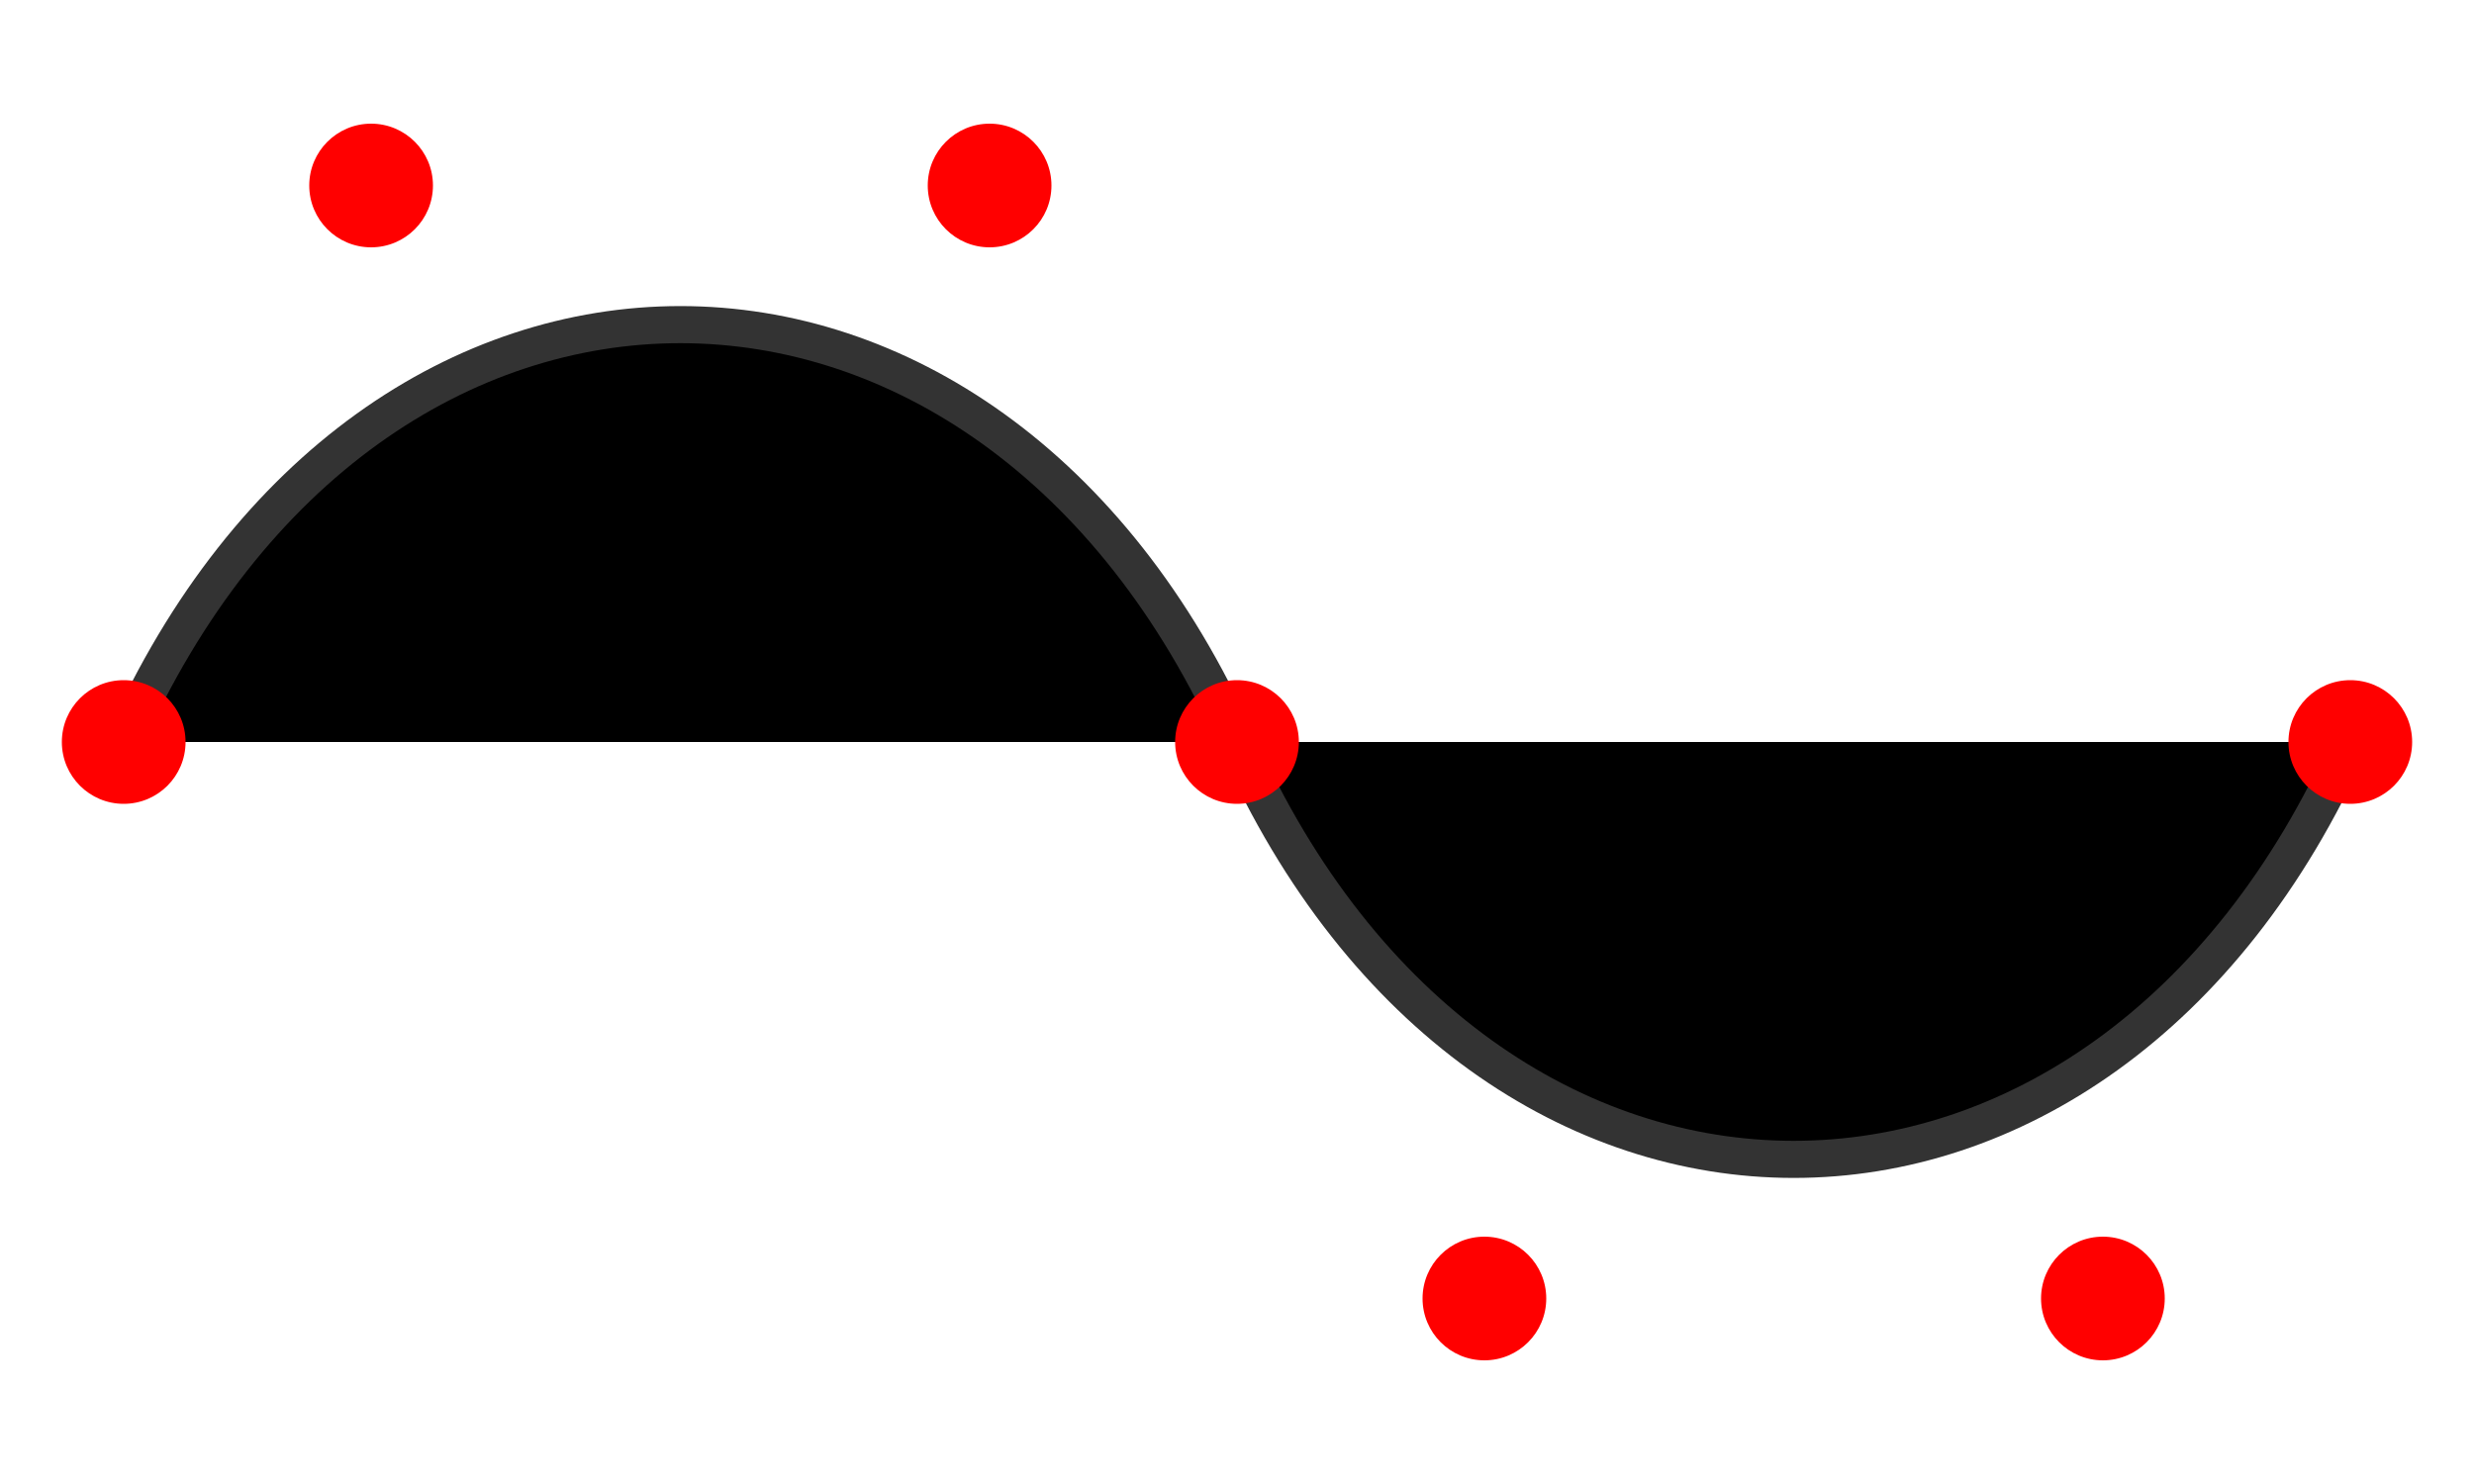 <svg
    version="1.1"
    xmlns="http://www.w3.org/2000/svg"
    xmlns:xlink="http://www.w3.org/1999/xlink"
    width="200" height="120"
    >
  <defs>
    <path id="s1"
          d="
             M10,60
             C30,15 80,15 100,60
             C120,105 170,105 190,60
            "/>
    <circle id="s3" cx="10" cy="60" r="5" />
    <circle id="s4" cx="30" cy="15" r="5" />
    <circle id="s5" cx="80" cy="15" r="5" />
    <circle id="s6" cx="100" cy="60" r="5" />
    <circle id="s7" cx="120" cy="105" r="5" />
    <circle id="s8" cx="170" cy="105" r="5" />
    <circle id="s9" cx="190" cy="60" r="5" />
  </defs>

  <symbol id="default">
    <use xlink:href="#s1" stroke-width="3" stroke="#333333" />
    <use xlink:href="#s3" fill="red" />
    <use xlink:href="#s4" fill="red" />
    <use xlink:href="#s5" fill="red" />
    <use xlink:href="#s6" fill="red" />
    <use xlink:href="#s7" fill="red" />
    <use xlink:href="#s8" fill="red" />
    <use xlink:href="#s9" fill="red" />
  </symbol>

  <use xlink:href="#default" />
</svg>
